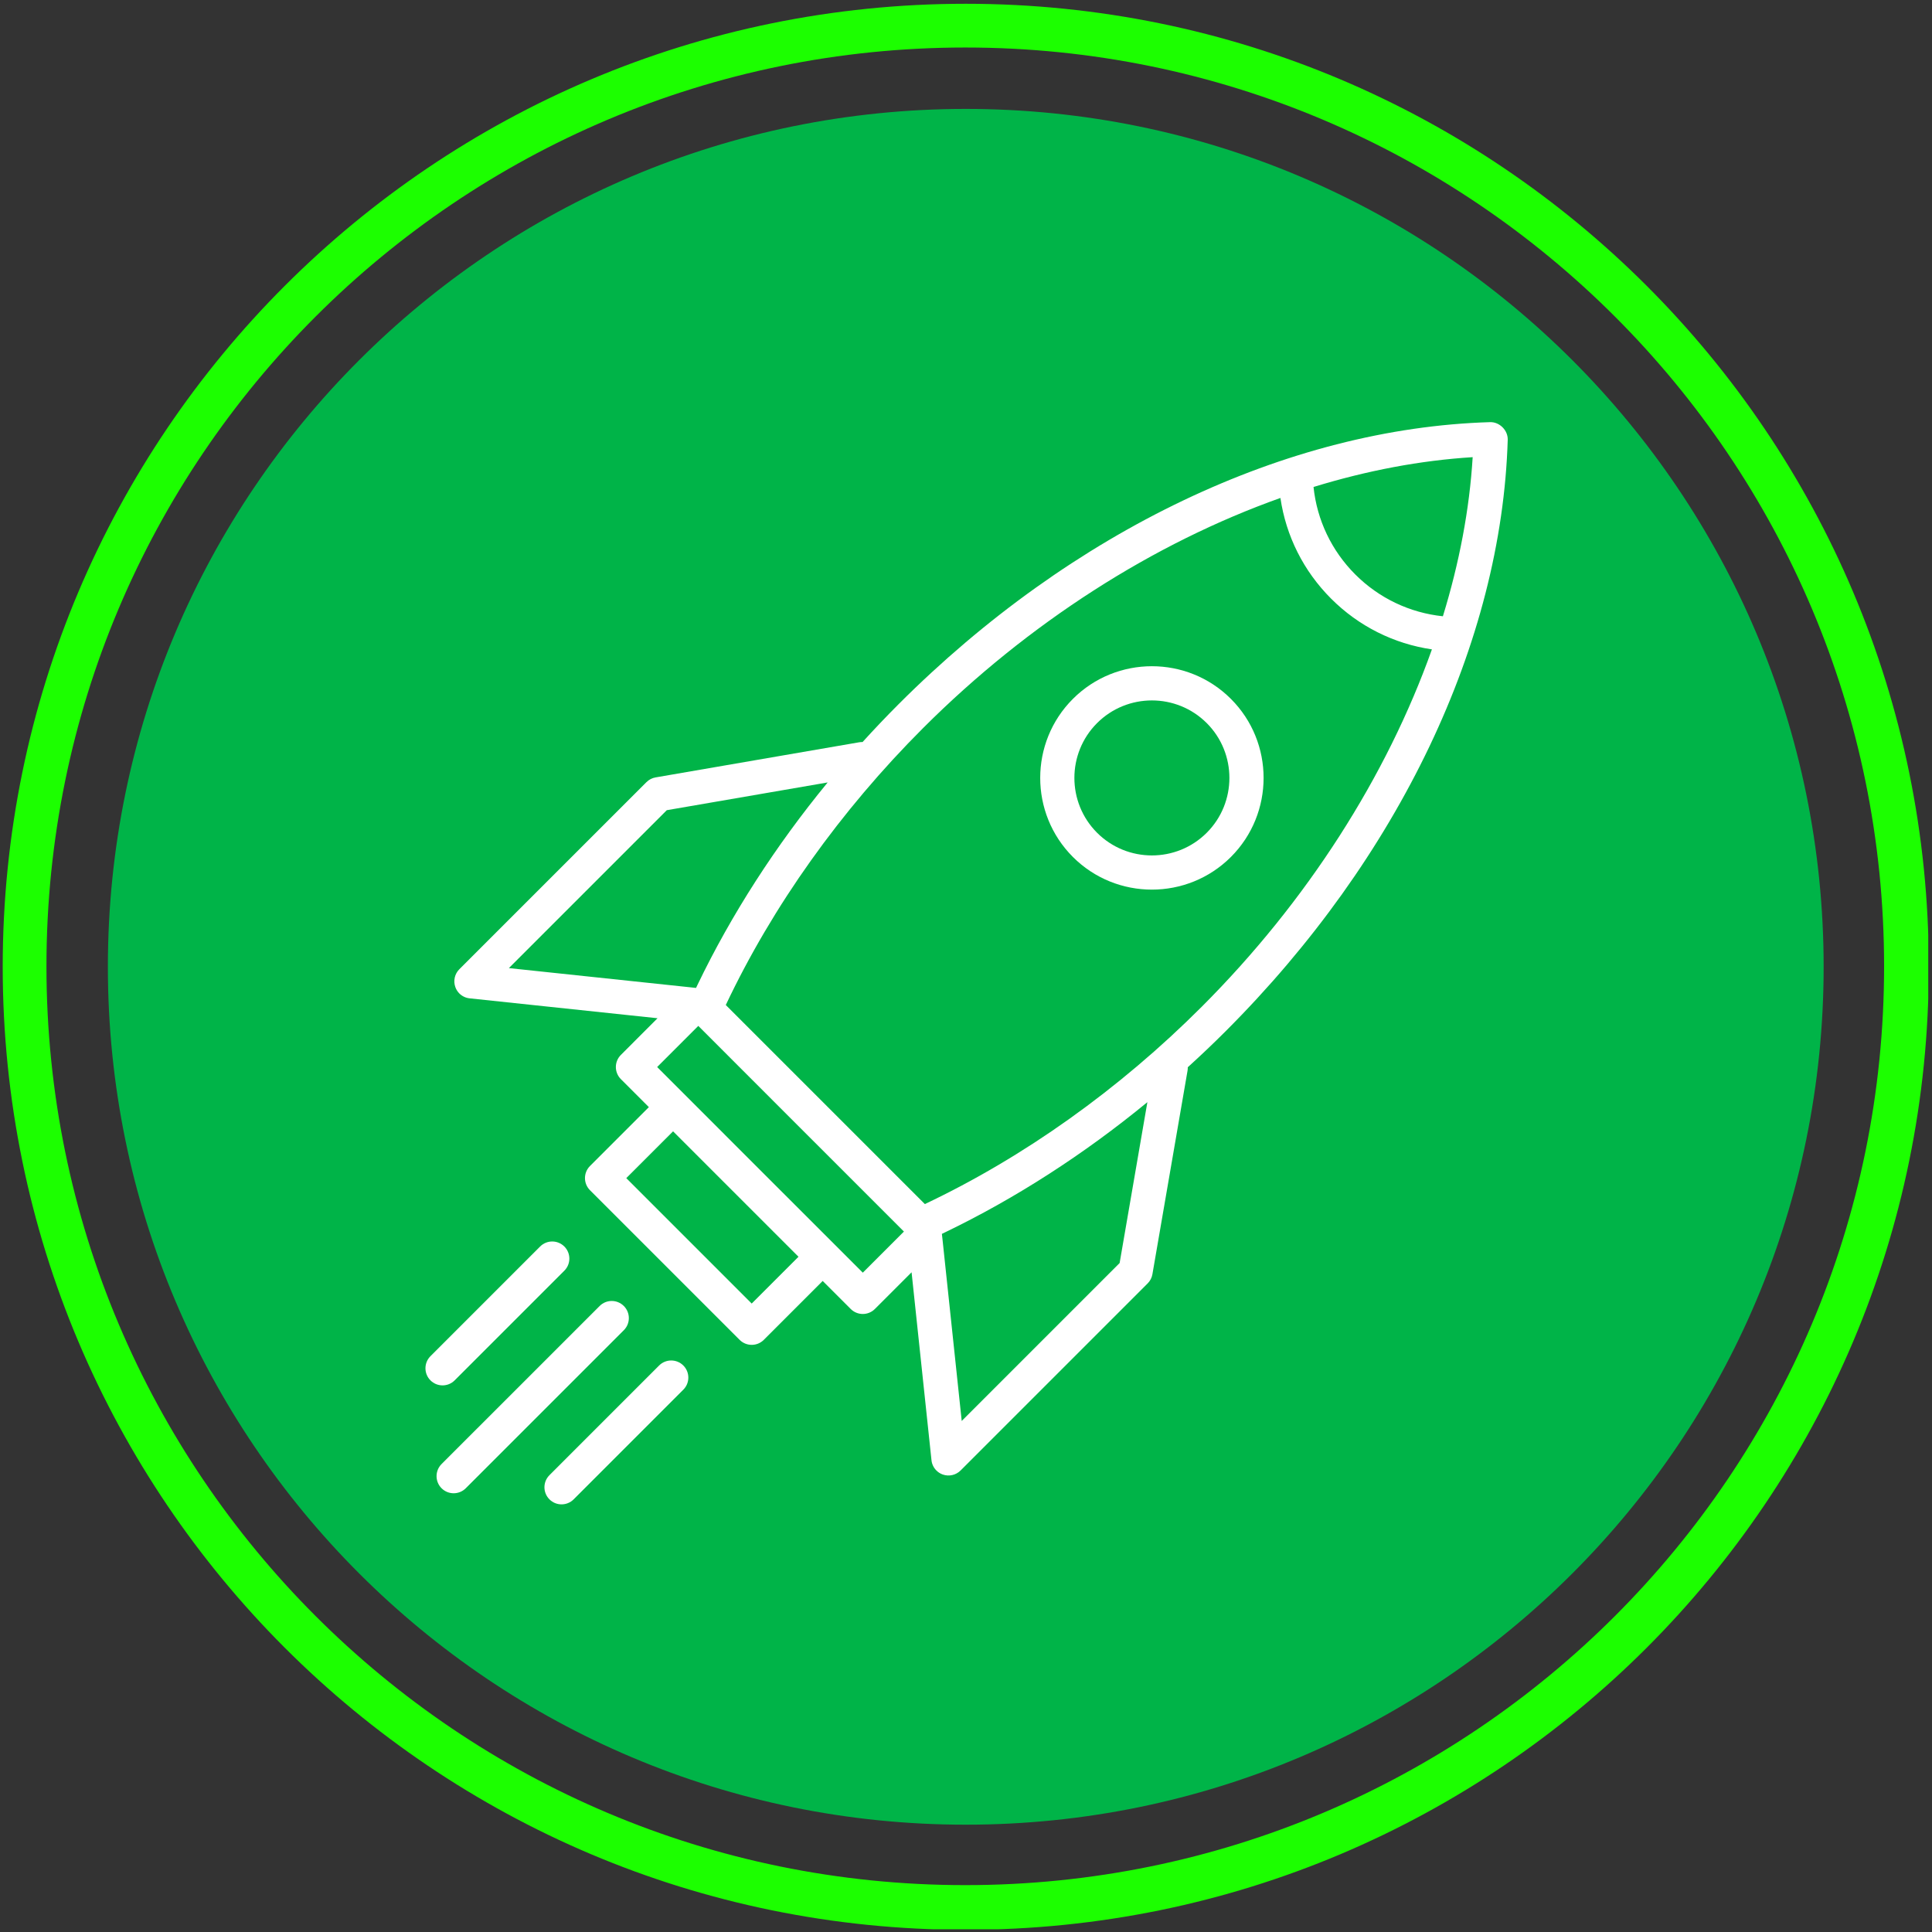 <svg xmlns="http://www.w3.org/2000/svg" xmlns:xlink="http://www.w3.org/1999/xlink" width="397" zoomAndPan="magnify" viewBox="0 0 297.75 297.75" height="397" preserveAspectRatio="xMidYMid meet" version="1.0"><rect x="0" y="0" width="297.75" height="297.75" fill="#333333" stroke="none"/><defs><clipPath id="aeb2d022dc"><path d="M 0.418 0.582 L 297.172 0.582 L 297.172 297.332 L 0.418 297.332 Z M 0.418 0.582 " clip-rule="nonzero"/></clipPath><clipPath id="869ed322cc"><path d="M 148.836 0.582 C 66.867 0.582 0.418 67.027 0.418 148.996 C 0.418 230.965 66.867 297.414 148.836 297.414 C 230.805 297.414 297.254 230.965 297.254 148.996 C 297.254 67.027 230.805 0.582 148.836 0.582 Z M 148.836 0.582 " clip-rule="nonzero"/></clipPath><clipPath id="c5540d331f"><path d="M 16.625 16.785 L 281.051 16.785 L 281.051 281.211 L 16.625 281.211 Z M 16.625 16.785 " clip-rule="nonzero"/></clipPath><clipPath id="6d5958bc5c"><path d="M 148.836 16.785 C 75.816 16.785 16.625 75.977 16.625 149 C 16.625 222.02 75.816 281.211 148.836 281.211 C 221.855 281.211 281.051 222.02 281.051 149 C 281.051 75.977 221.855 16.785 148.836 16.785 Z M 148.836 16.785 " clip-rule="nonzero"/></clipPath><clipPath id="6db3332d23"><path d="M 65.305 191 L 88 191 L 88 214 L 65.305 214 Z M 65.305 191 " clip-rule="nonzero"/></clipPath><clipPath id="2374e61d23"><path d="M 83.812 209.547 L 106.141 209.547 L 106.141 231.844 L 83.812 231.844 Z M 83.812 209.547 " clip-rule="nonzero"/></clipPath><clipPath id="ceaa40b8d9"><path d="M 70 65.059 L 232.363 65.059 L 232.363 227.496 L 70 227.496 Z M 70 65.059 " clip-rule="nonzero"/></clipPath></defs><g clip-path="url(#aeb2d022dc)"><g clip-path="url(#869ed322cc)"><path stroke-linecap="butt" transform="matrix(0.749, 0, 0, 0.749, 0.42, 0.58)" fill="none" stroke-linejoin="miter" d="M 198.055 0.002 C 88.671 0.002 -0.002 88.67 -0.002 198.054 C -0.002 307.437 88.671 396.11 198.055 396.11 C 307.438 396.11 396.112 307.437 396.112 198.054 C 396.112 88.67 307.438 0.002 198.055 0.002 Z M 198.055 0.002 " stroke="#1cff00" stroke-width="18" stroke-opacity="1" stroke-miterlimit="4"/></g></g><g clip-path="url(#c5540d331f)"><g clip-path="url(#6d5958bc5c)"><path fill="#00b448" d="M 16.625 16.785 L 281.051 16.785 L 281.051 281.211 L 16.625 281.211 Z M 16.625 16.785 " fill-opacity="1" fill-rule="nonzero"/></g></g><path fill="#ffffff" d="M 111.855 154.887 L 110.109 153.145 L 110.98 154.016 L 111.855 154.887 " fill-opacity="1" fill-rule="nonzero"/><path fill="#ffffff" d="M 107.613 158.105 L 126.641 177.133 L 123.41 173.898 Z M 107.613 158.105 " fill-opacity="1" fill-rule="nonzero"/><g clip-path="url(#6db3332d23)"><path fill="#ffffff" d="M 70.07 212.734 L 86.973 195.832 C 88.004 194.805 88.004 193.137 86.973 192.105 C 85.941 191.074 84.273 191.074 83.242 192.105 L 66.34 209.008 C 65.312 210.039 65.312 211.707 66.34 212.734 C 67.371 213.766 69.039 213.766 70.07 212.734 " fill-opacity="1" fill-rule="nonzero"/></g><path fill="#ffffff" d="M 96.141 201.273 C 95.109 200.242 93.441 200.242 92.414 201.273 L 68.051 225.633 C 67.023 226.664 67.023 228.332 68.051 229.363 C 69.082 230.391 70.75 230.391 71.781 229.363 L 96.141 205.004 C 97.172 203.973 97.172 202.305 96.141 201.273 " fill-opacity="1" fill-rule="nonzero"/><g clip-path="url(#2374e61d23)"><path fill="#ffffff" d="M 101.582 210.441 L 84.68 227.344 C 83.648 228.375 83.648 230.043 84.68 231.074 C 85.707 232.102 87.379 232.102 88.406 231.074 L 105.309 214.172 C 106.34 213.141 106.34 211.473 105.309 210.441 C 104.281 209.414 102.609 209.414 101.582 210.441 " fill-opacity="1" fill-rule="nonzero"/></g><path fill="#ffffff" d="M 185.977 128.34 C 181.316 133 173.734 133 169.074 128.34 C 164.414 123.68 164.414 116.098 169.074 111.441 C 173.734 106.781 181.316 106.781 185.977 111.441 C 190.633 116.098 190.633 123.68 185.977 128.34 Z M 189.703 107.711 C 182.988 100.996 172.062 100.996 165.348 107.711 C 158.633 114.426 158.633 125.352 165.348 132.07 C 172.062 138.785 182.988 138.781 189.703 132.07 C 196.418 125.352 196.418 114.426 189.703 107.711 " fill-opacity="1" fill-rule="nonzero"/><g clip-path="url(#ceaa40b8d9)"><path fill="#ffffff" d="M 222.371 94.977 C 217.266 94.441 212.531 92.195 208.871 88.535 C 205.211 84.875 202.965 80.141 202.434 75.051 C 210.684 72.516 218.93 70.953 226.961 70.457 C 226.473 78.488 224.906 86.73 222.371 94.977 Z M 185.184 155.176 C 172.492 167.871 157.777 178.348 142.535 185.566 L 111.855 154.887 C 119.062 139.645 129.539 124.93 142.238 112.23 C 158.508 95.965 177.809 83.688 197.332 76.742 C 198.188 82.598 200.895 88.012 205.145 92.262 C 209.391 96.512 214.812 99.219 220.68 100.078 C 213.734 119.602 201.457 138.906 185.184 155.176 Z M 172.551 194.652 L 148.215 218.992 L 145.273 191.195 L 145.16 190.156 C 145.332 190.074 145.5 189.992 145.668 189.91 C 156.504 184.688 167.055 177.891 176.828 169.859 Z M 132.969 196.137 L 128.652 191.82 L 117.121 180.293 L 101.277 164.445 L 107.617 158.105 L 123.41 173.902 L 139.309 189.801 Z M 115.848 200.895 L 96.52 181.566 L 103.73 174.355 L 123.059 193.684 Z M 78.426 149.199 L 102.762 124.863 L 127.555 120.586 C 119.523 130.363 112.727 140.914 107.512 151.746 C 107.43 151.914 107.348 152.086 107.27 152.254 L 106.223 152.141 Z M 229.648 65.059 C 198.41 65.984 165.191 81.82 138.508 108.504 C 136.602 110.41 134.742 112.367 132.934 114.359 C 132.762 114.355 132.594 114.367 132.418 114.395 L 101.043 119.809 C 100.504 119.898 100.012 120.156 99.625 120.543 L 70.789 149.375 C 70.074 150.094 69.832 151.16 70.172 152.117 C 70.305 152.496 70.52 152.832 70.789 153.105 C 71.211 153.523 71.766 153.797 72.379 153.859 L 101.336 156.926 L 95.684 162.582 C 94.656 163.609 94.656 165.281 95.684 166.309 L 100 170.625 L 90.926 179.699 C 89.895 180.73 89.895 182.398 90.926 183.43 L 113.984 206.488 C 115.016 207.52 116.684 207.52 117.715 206.488 L 126.789 197.414 L 131.105 201.73 C 132.137 202.762 133.805 202.762 134.836 201.73 L 140.488 196.078 L 143.555 225.035 C 143.617 225.648 143.891 226.203 144.312 226.625 C 144.582 226.898 144.918 227.113 145.297 227.246 C 146.254 227.582 147.32 227.34 148.039 226.625 L 176.875 197.789 C 177.258 197.406 177.516 196.91 177.605 196.371 L 183.02 164.996 C 183.047 164.824 183.059 164.652 183.055 164.48 C 185.047 162.672 187.004 160.812 188.91 158.906 C 215.598 132.219 231.438 99 232.363 67.773 C 232.406 66.32 231.102 65.016 229.648 65.059 " fill-opacity="1" fill-rule="nonzero"/></g></svg>